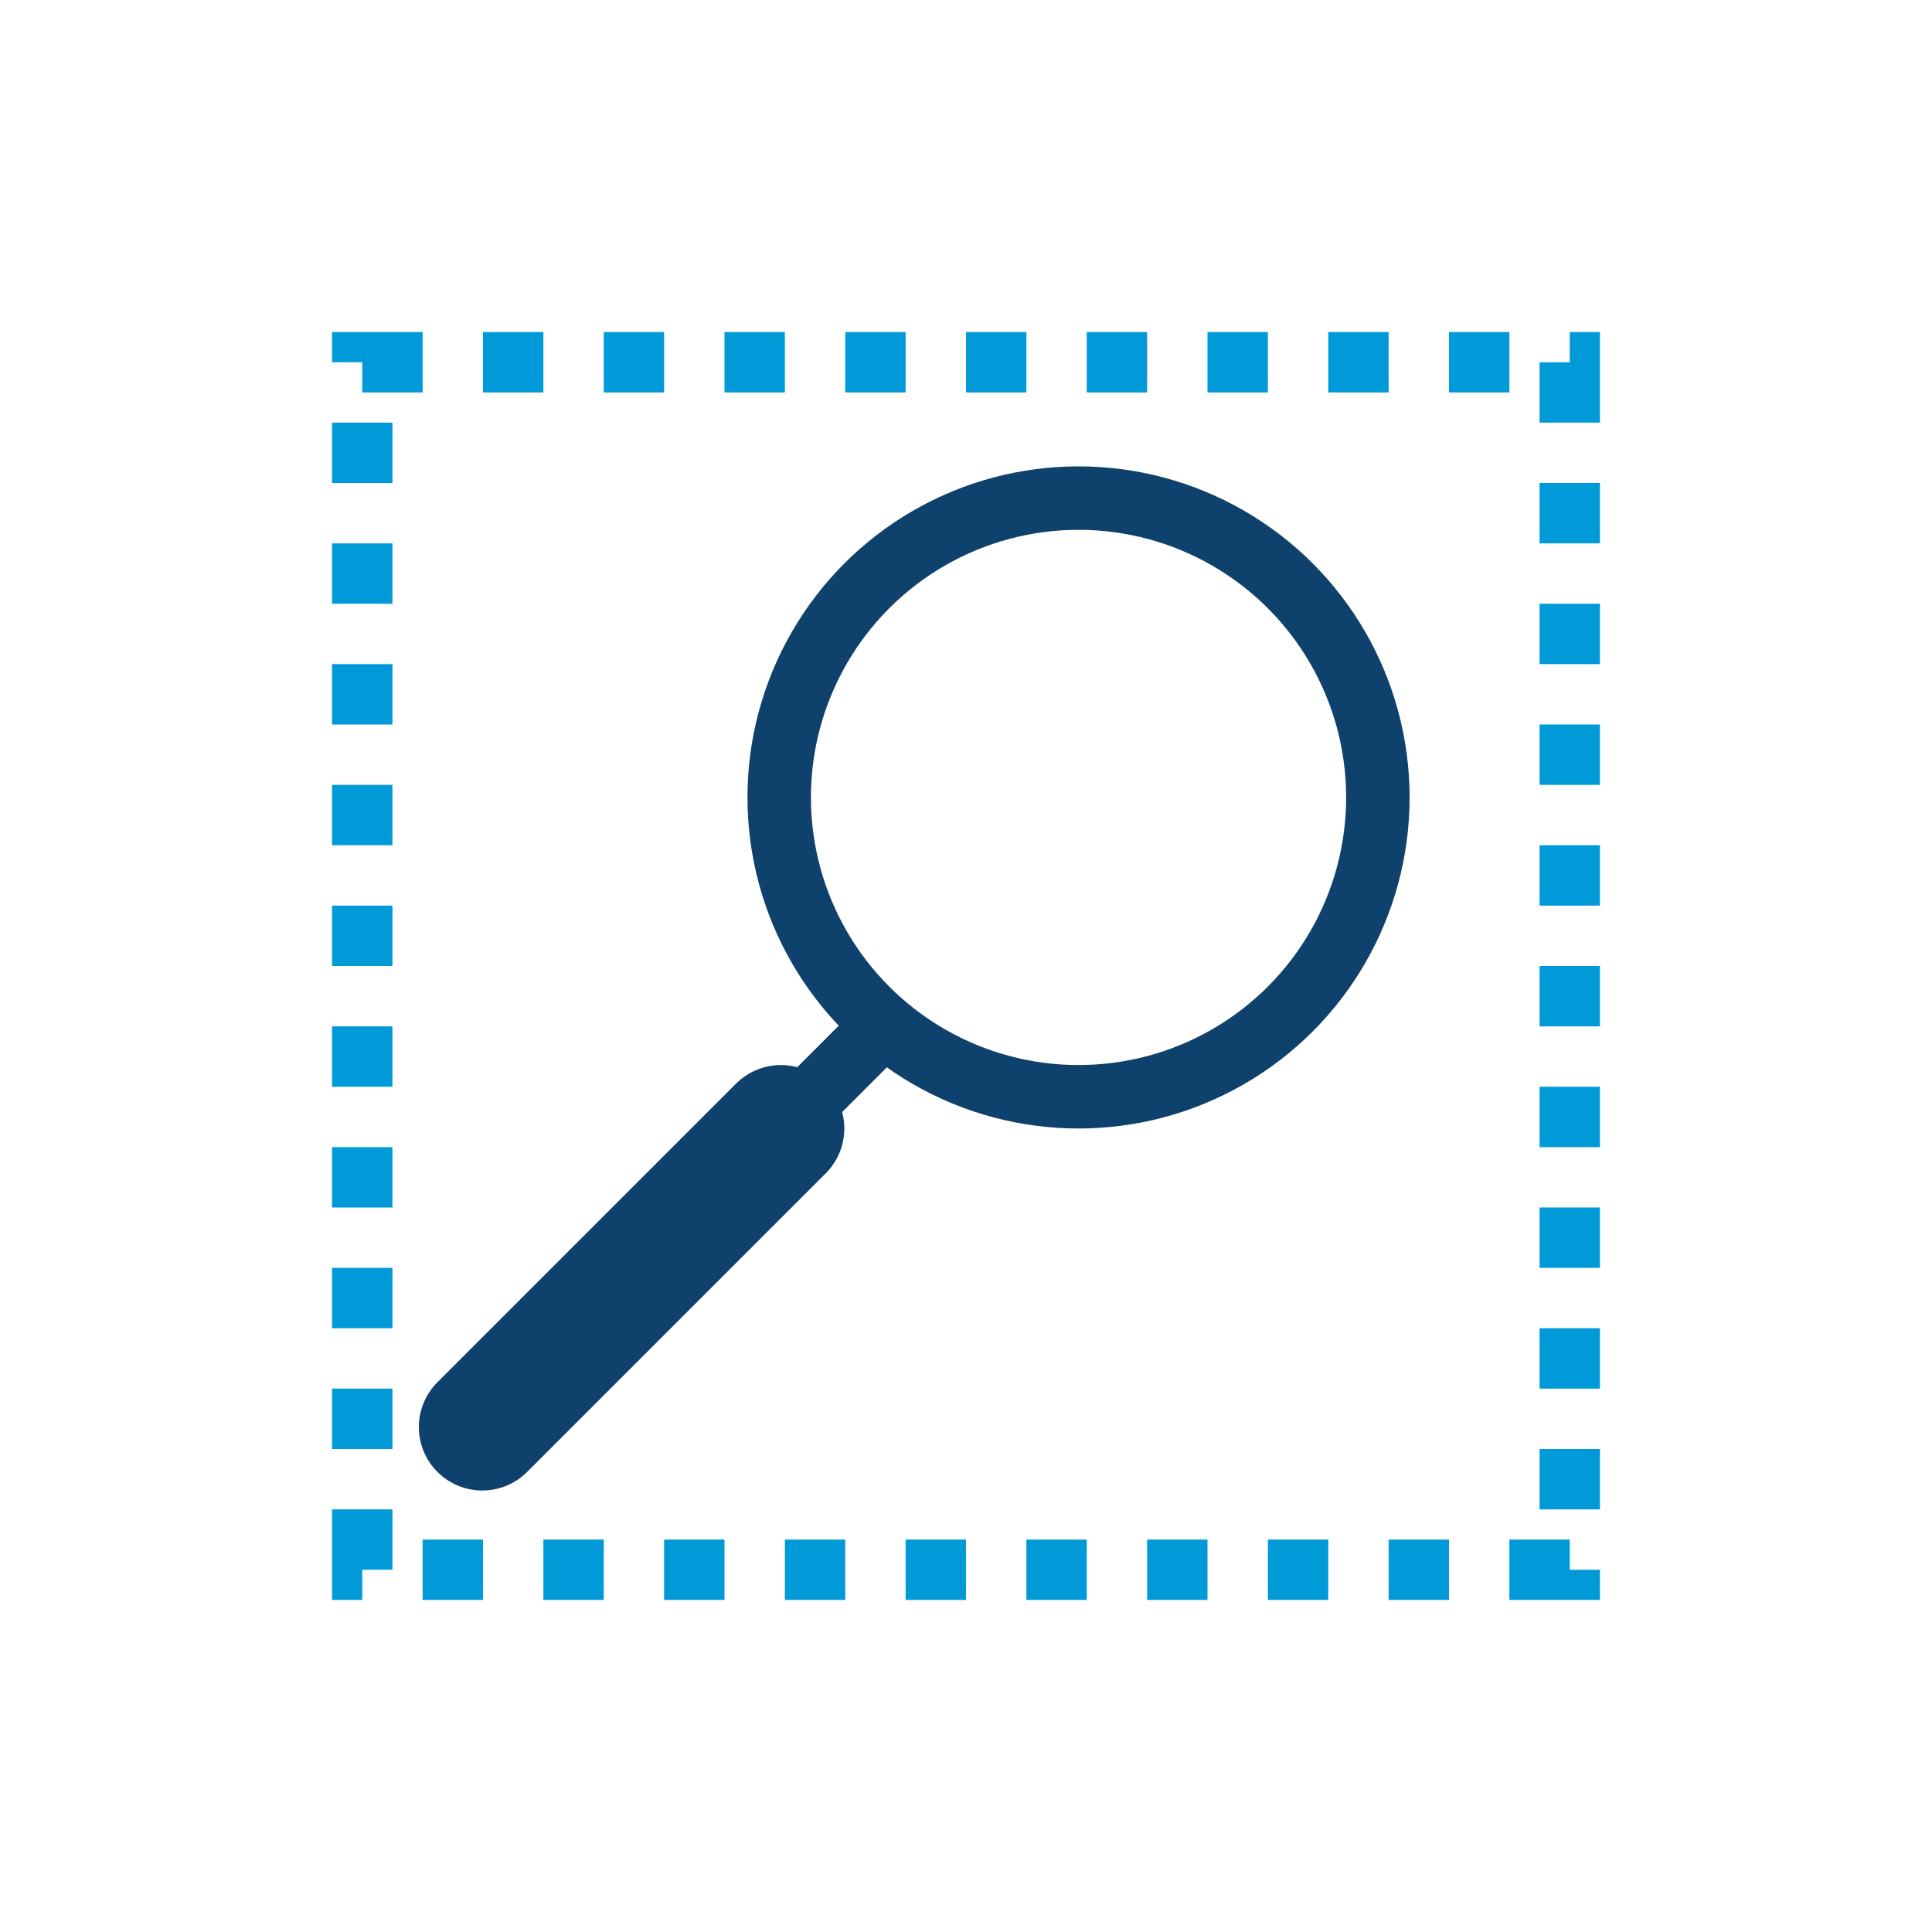 <?xml version="1.0" encoding="UTF-8" standalone="no"?>
<svg
   width="32"
   height="32"
   viewBox="0 0 32 32"
   fill="none"
   version="1.1"
   id="svg10"
   xmlns="http://www.w3.org/2000/svg"
   xmlns:svg="http://www.w3.org/2000/svg">
  <defs
     id="defs14" />
  <path
     d="m 12.933,18.691 1.563,-1.563"
     stroke="#0e416c"
     stroke-width="1.051"
     stroke-linecap="square"
     id="path2" />
  <path
     d="m 7.988,23.637 4.946,-4.946"
     stroke="#0e416c"
     stroke-width="2.101"
     stroke-linecap="round"
     id="path4" />
  <circle
     cx="17.864"
     cy="13.208"
     r="4.958"
     stroke="#0e416c"
     stroke-width="1.051"
     id="circle6" />
  <path
     d="M 6,6 H 26 V 26 H 6 Z"
     stroke="#009ad9"
     stroke-dasharray="1, 1"
     id="path8" />
</svg>
